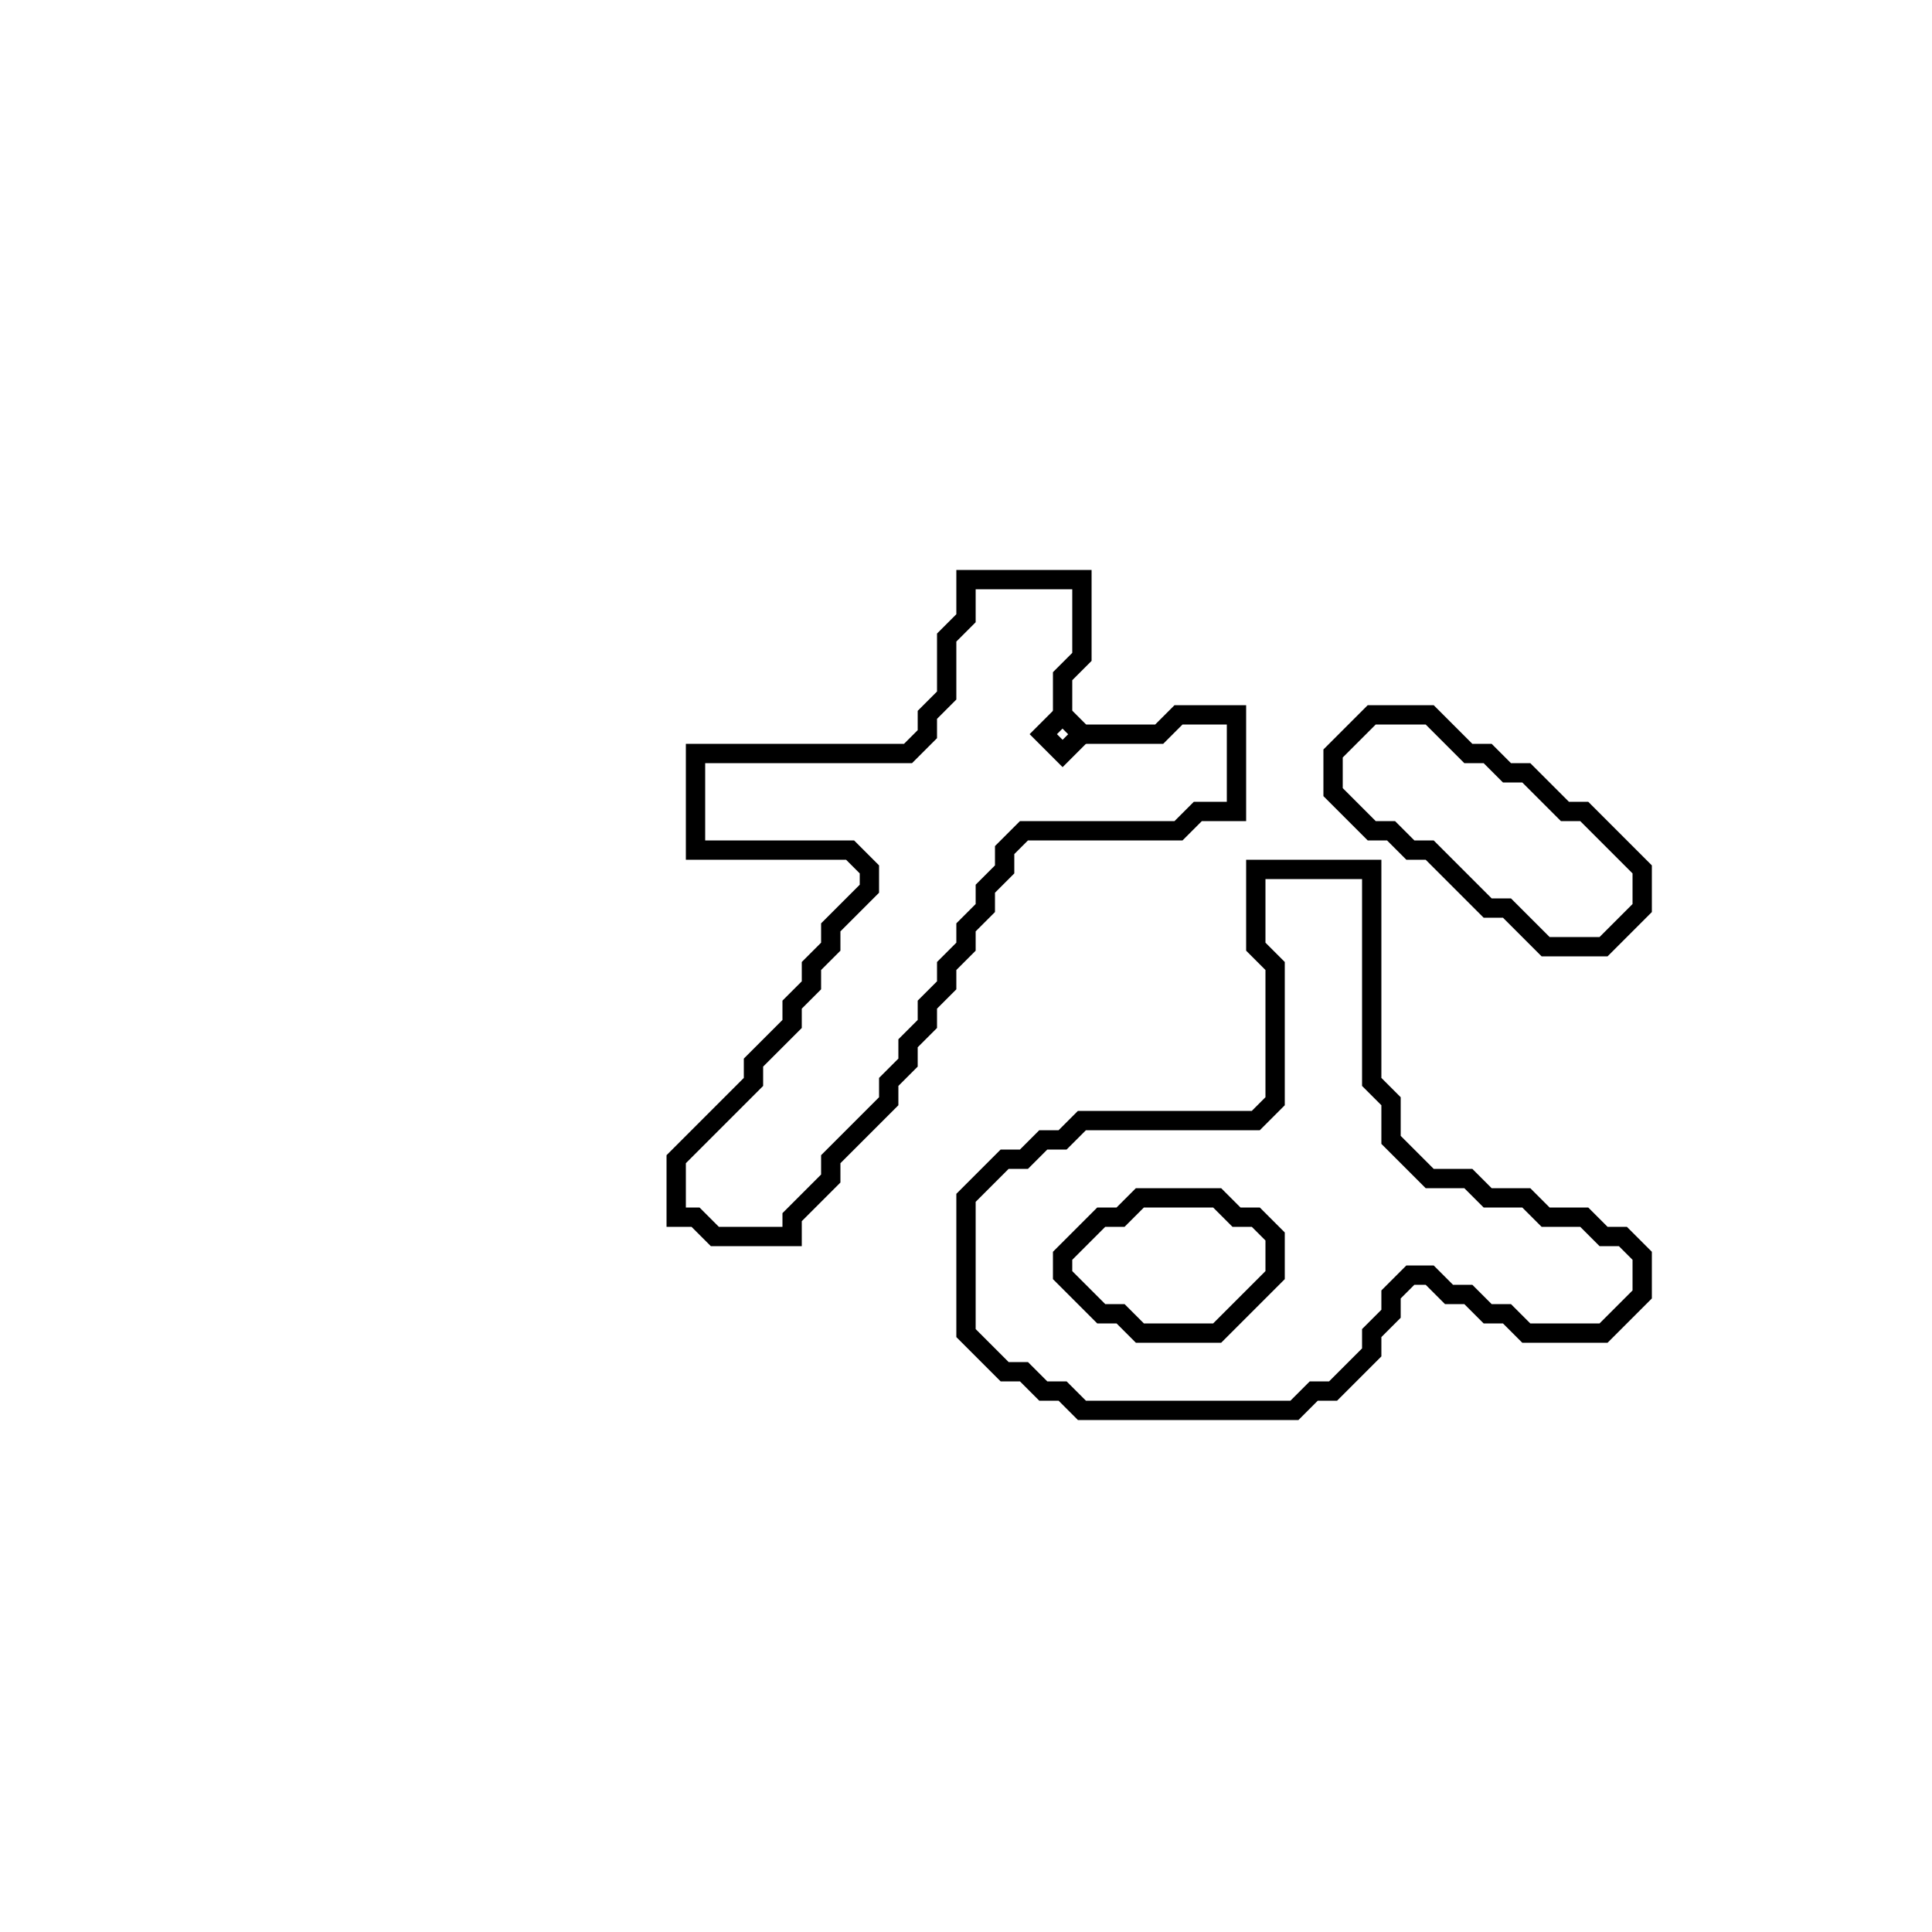 <?xml version="1.0" encoding="utf-8" ?>
<svg baseProfile="full" height="100" version="1.1" width="100" xmlns="http://www.w3.org/2000/svg" xmlns:ev="http://www.w3.org/2001/xml-events" xmlns:xlink="http://www.w3.org/1999/xlink"><defs /><polygon fill="none" id="1" points="65,45 65,49 66,50 66,57 65,58 56,58 55,59 54,59 53,60 52,60 50,62 50,69 52,71 53,71 54,72 55,72 56,73 67,73 68,72 69,72 71,70 71,69 72,68 72,67 73,66 74,66 75,67 76,67 77,68 78,68 79,69 83,69 85,67 85,65 84,64 83,64 82,63 80,63 79,62 77,62 76,61 74,61 72,59 72,57 71,56 71,45" stroke="black" stroke-width="1" /><polygon fill="none" id="2" points="58,63 59,62 63,62 64,63 65,63 66,64 66,66 63,69 59,69 58,68 57,68 55,66 55,65 57,63" stroke="black" stroke-width="1" /><polygon fill="none" id="3" points="71,37 69,39 69,41 71,43 72,43 73,44 74,44 77,47 78,47 80,49 83,49 85,47 85,45 82,42 81,42 79,40 78,40 77,39 76,39 74,37" stroke="black" stroke-width="1" /><polygon fill="none" id="4" points="50,30 50,32 49,33 49,36 48,37 48,38 47,39 36,39 36,44 44,44 45,45 45,46 43,48 43,49 42,50 42,51 41,52 41,53 39,55 39,56 35,60 35,63 36,63 37,64 41,64 41,63 43,61 43,60 46,57 46,56 47,55 47,54 48,53 48,52 49,51 49,50 50,49 50,48 51,47 51,46 52,45 52,44 53,43 61,43 62,42 64,42 64,37 61,37 60,38 56,38 55,37 55,35 56,34 56,30" stroke="black" stroke-width="1" /><polygon fill="none" id="5" points="54,38 55,37 56,38 55,39" stroke="black" stroke-width="1" /></svg>
